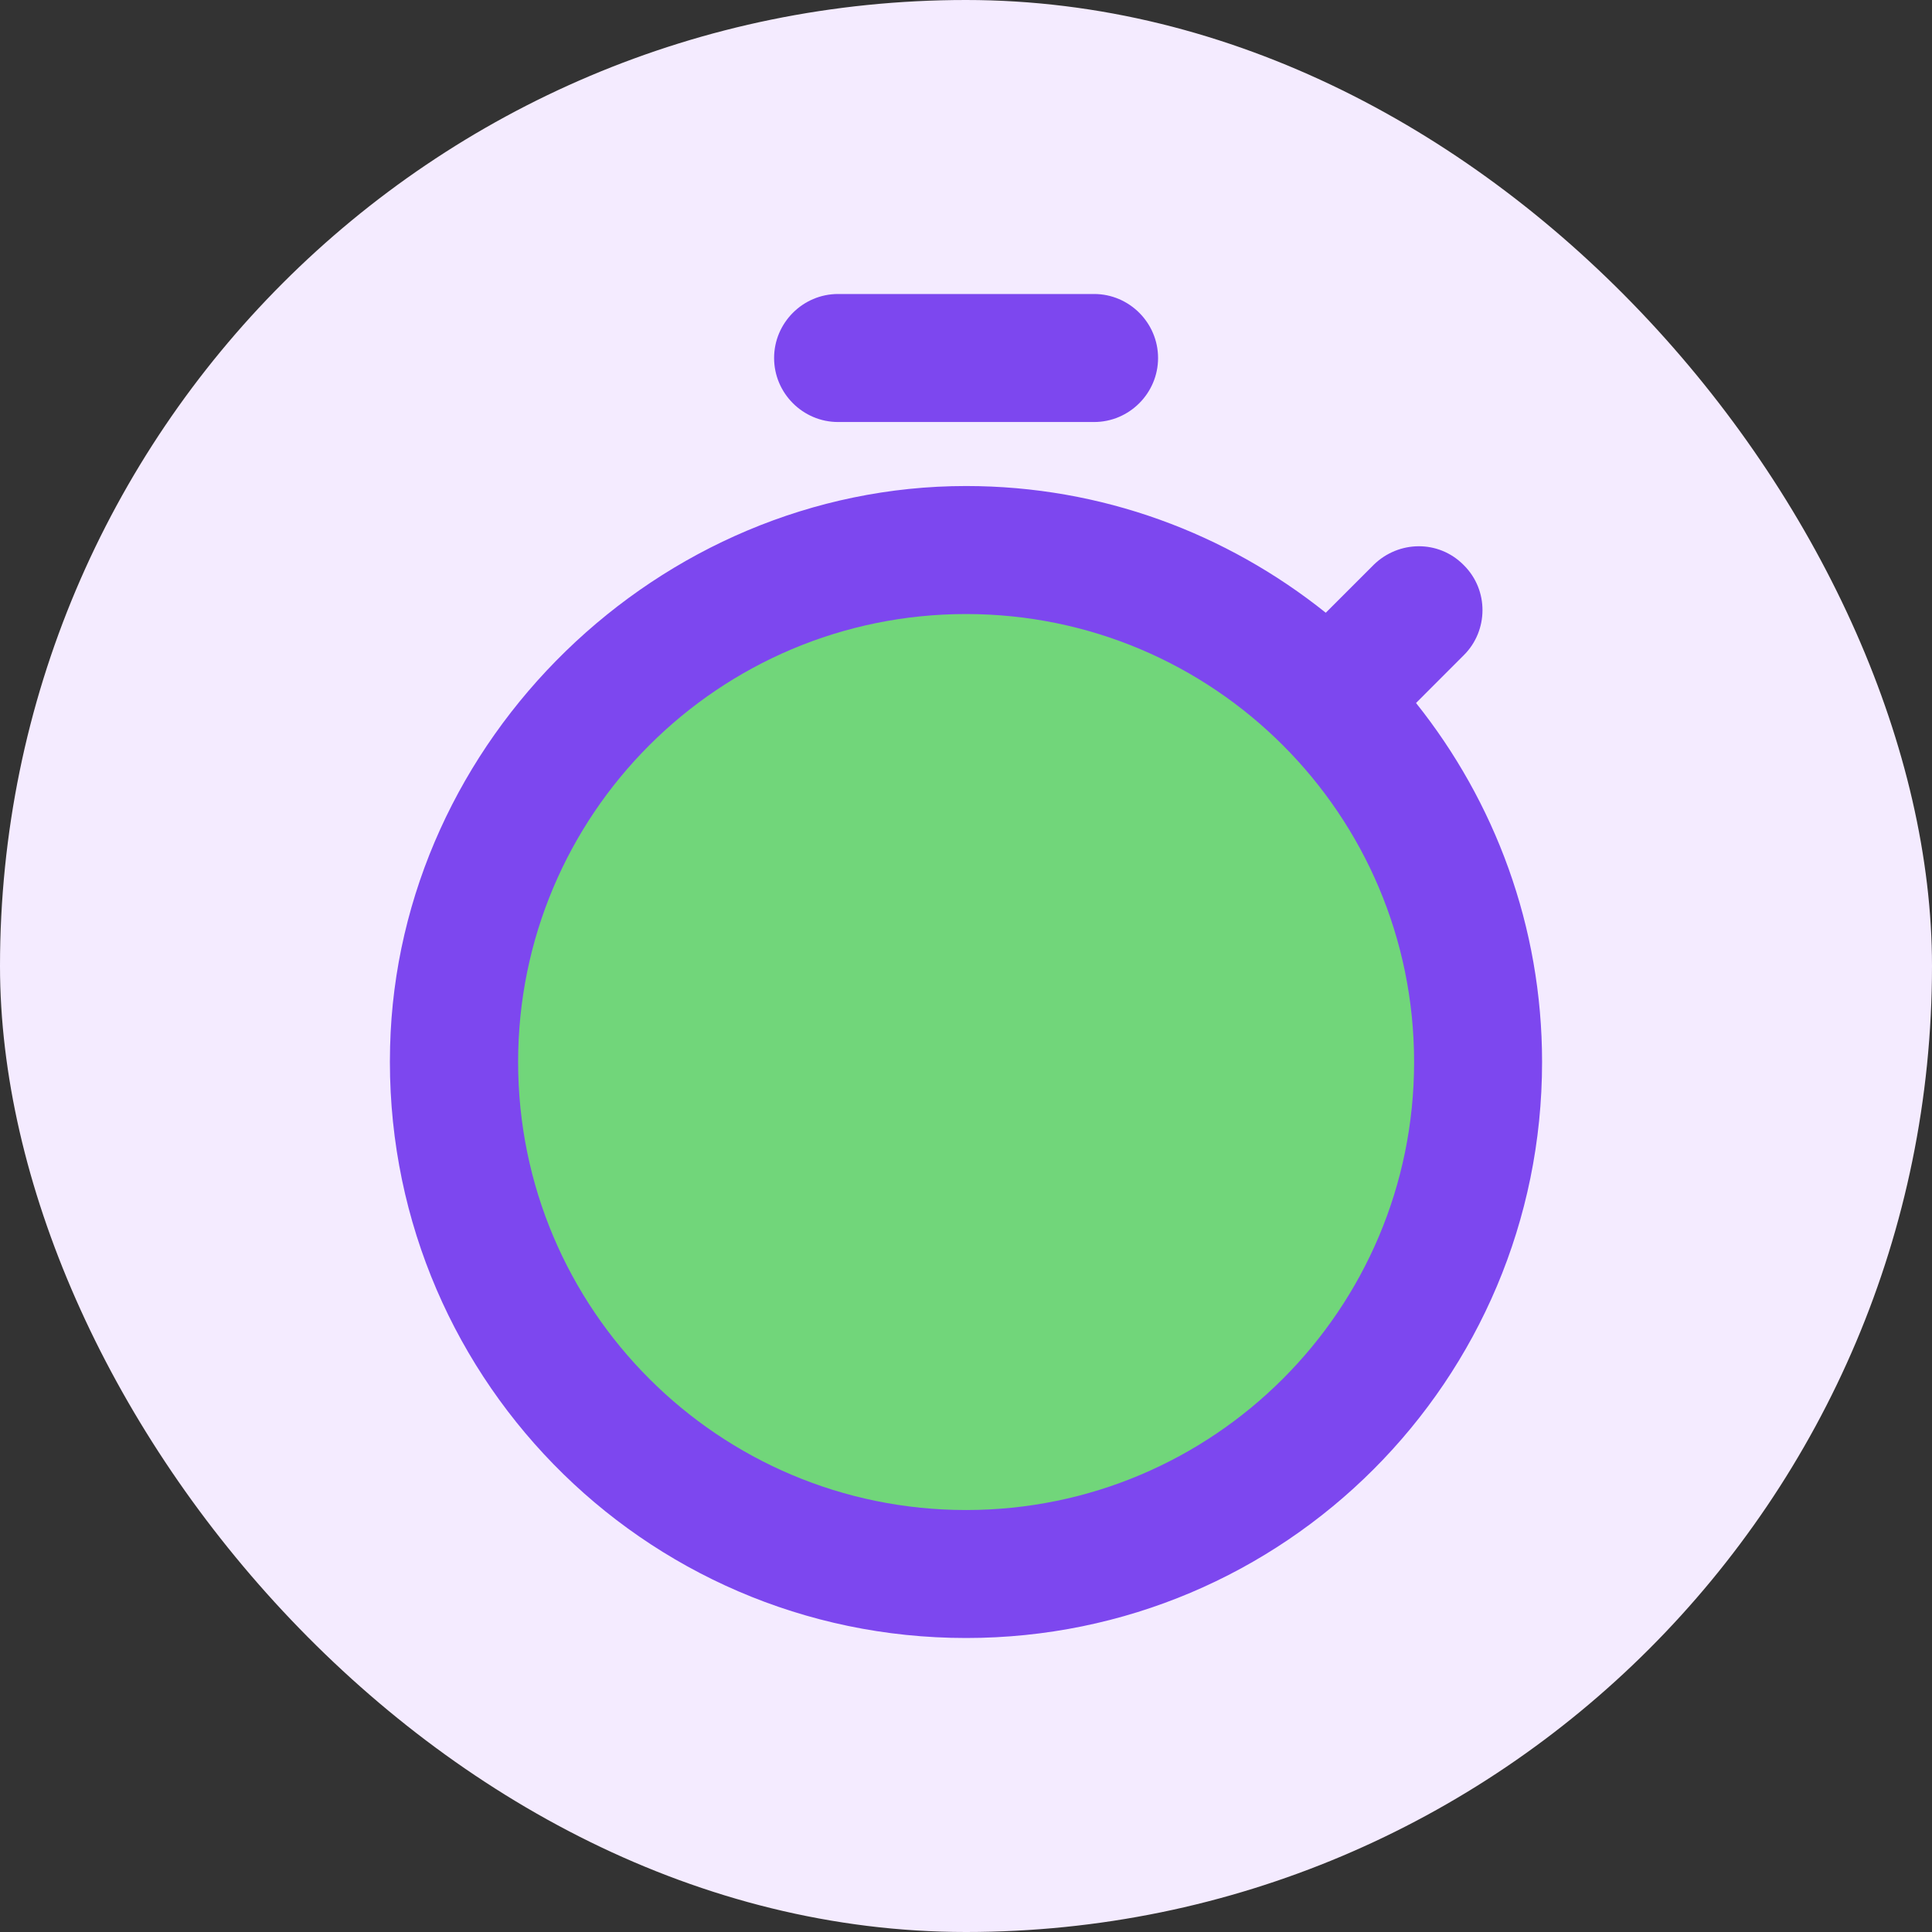 <svg width="46" height="46" viewBox="0 0 46 46" fill="none" xmlns="http://www.w3.org/2000/svg">
<rect x="0" y="0" width="46" height="46" fill="#333333" stroke="none"/>
<rect width="46" height="46" rx="23" fill="#F4EBFF"/>
<path d="M19.954 10.048H26.05C26.888 10.048 27.573 9.362 27.573 8.524C27.573 7.686 26.888 7 26.05 7H19.954C19.116 7 18.431 7.686 18.431 8.524C18.431 9.362 19.116 10.048 19.954 10.048Z" fill="#7D47EF"/>
<path d="M33.715 16.738L34.857 15.595C35.436 15.016 35.452 14.056 34.857 13.461L34.842 13.446C34.248 12.852 33.303 12.867 32.709 13.446L31.566 14.589C29.204 12.7 26.233 11.572 23.002 11.572C15.688 11.572 9.471 17.606 9.288 24.92C9.09 32.661 15.292 39 23.002 39C30.591 39 36.716 32.859 36.716 25.286C36.716 22.056 35.589 19.084 33.715 16.738Z" fill="#7D47EF"/>
<path d="M33.669 25.286C33.669 31.177 28.893 35.953 23.002 35.953C17.111 35.953 12.336 31.177 12.336 25.286C12.336 19.395 17.111 14.62 23.002 14.62C28.893 14.62 33.669 19.395 33.669 25.286Z" fill="#71D67A"/>
</svg>
